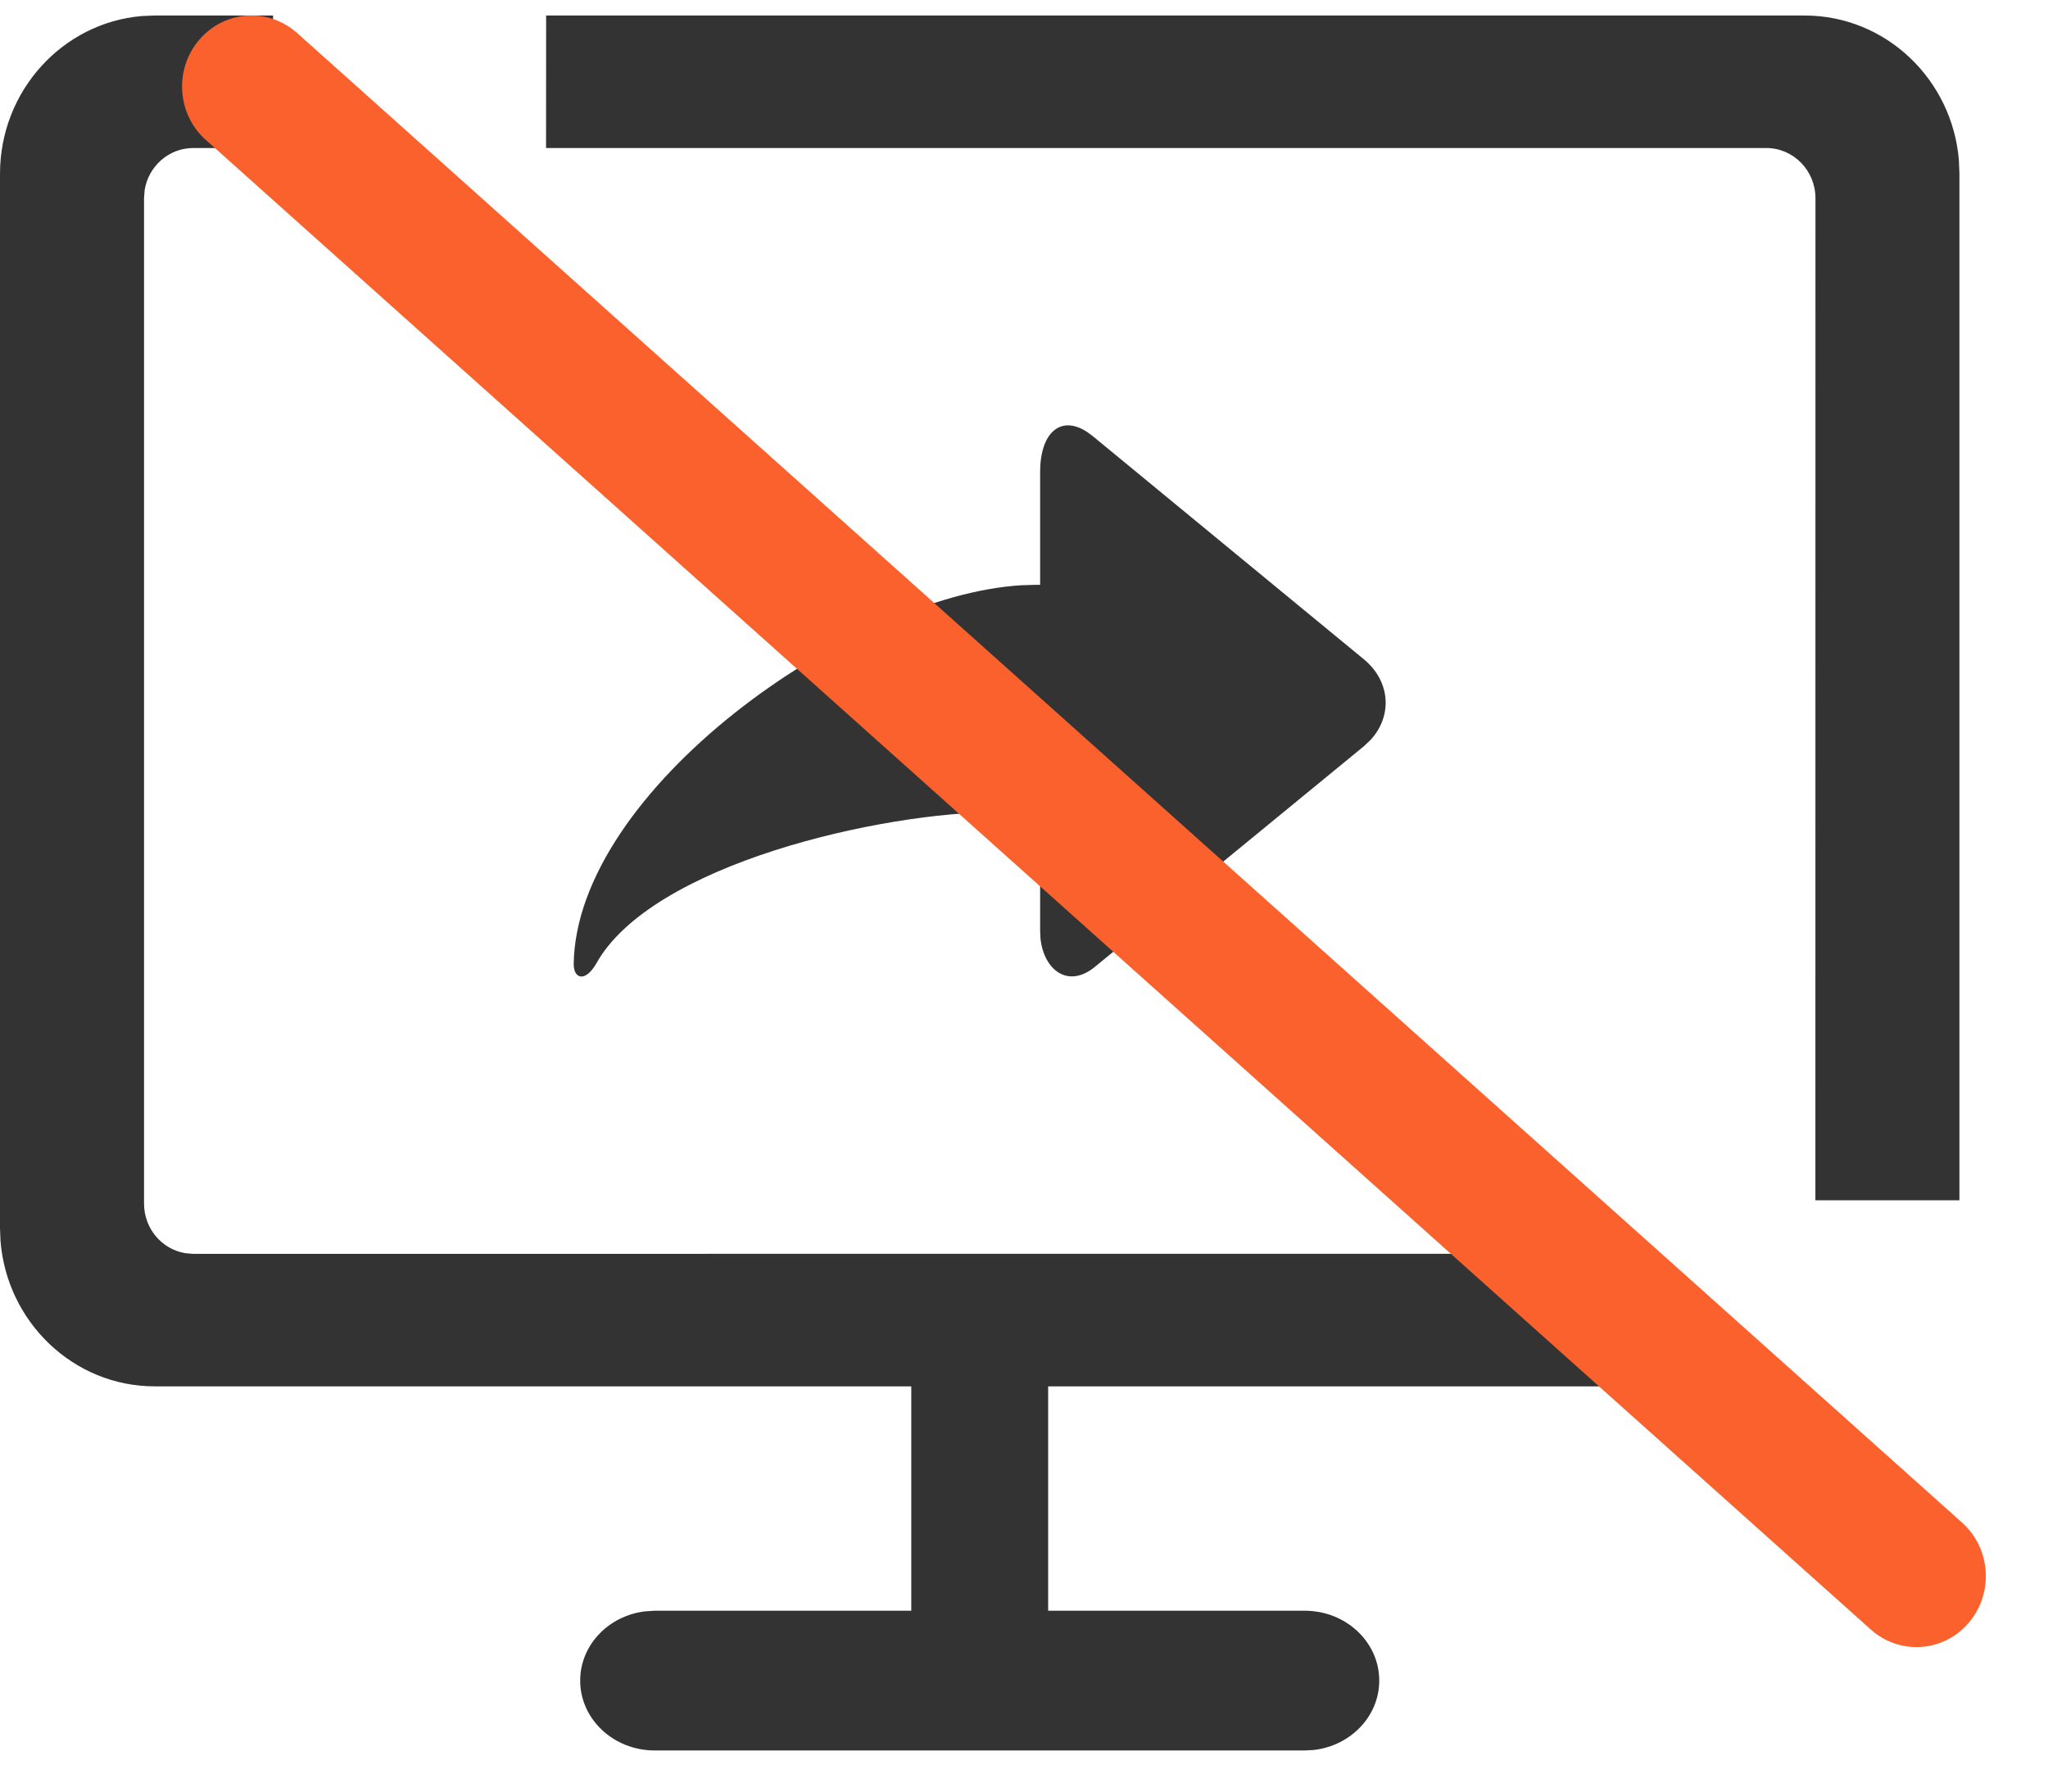 <?xml version="1.0" encoding="UTF-8"?>
<svg width="24px" height="21px" viewBox="0 0 24 21" version="1.1" xmlns="http://www.w3.org/2000/svg" xmlns:xlink="http://www.w3.org/1999/xlink">
    <!-- Generator: Sketch 59.1 (86144) - https://sketch.com -->
    <title>关闭分享备份</title>
    <desc>Created with Sketch.</desc>
    <g id="页面-1" stroke="none" stroke-width="1" fill="none" fill-rule="evenodd">
        <g id="画板" transform="translate(-715, -1681)">
            <g id="关闭分享备份" transform="translate(715, 1679)">
                <g id="编组-10">
                    <g id="关闭摄像头-灰色备份-5" transform="translate(0.533, 0)">
                        <rect id="矩形" x="0" y="0" width="23.467" height="24"></rect>
                    </g>
                    <path d="M1.812,2.182 L21.149,2.182 C22.1,2.182 22.881,2.933 22.956,3.883 L22.962,4.035 L22.962,16.069 L21.274,16.069 L21.275,4.324 C21.275,3.998 21.016,3.735 20.699,3.735 L6.399,3.735 L6.4,2.182 L21.149,2.182 Z M12.735,7.06 L12.807,7.113 L15.983,9.728 C16.295,9.985 16.321,10.392 16.061,10.673 L15.983,10.747 L12.832,13.332 C12.514,13.593 12.232,13.367 12.193,13 L12.189,12.913 L12.189,11.518 L11.71,11.518 C10.332,11.518 7.627,12.128 6.983,13.302 C6.855,13.517 6.723,13.47 6.723,13.302 C6.75,11.265 9.959,8.982 11.968,8.86 L12.132,8.855 L12.189,8.855 L12.189,7.533 C12.189,7.072 12.428,6.863 12.735,7.06 Z M3.199,3.735 L2.264,3.735 C1.979,3.735 1.74,3.948 1.695,4.228 L1.688,4.324 L1.688,16.108 C1.688,16.401 1.897,16.643 2.17,16.689 L2.264,16.697 L19.199,16.696 L19.199,18.25 L12.283,18.25 L12.283,20.88 L15.289,20.88 C15.773,20.88 16.163,21.247 16.163,21.699 C16.163,22.116 15.83,22.461 15.399,22.512 L15.289,22.518 L7.673,22.518 C7.19,22.518 6.799,22.151 6.799,21.699 C6.799,21.282 7.132,20.937 7.563,20.887 L7.673,20.88 L10.679,20.88 L10.679,18.25 L1.812,18.25 C0.864,18.25 0.082,17.499 0.006,16.547 L-8.84625706e-13,16.396 L-8.84625706e-13,4.037 C-8.84625706e-13,3.066 0.733,2.266 1.663,2.188 L1.812,2.182 L3.2,2.182 L3.199,3.735 Z" id="形状结合" fill="#333333" fill-rule="nonzero"></path>
                    <path d="M2.411,3.64 L2.411,3.64 C2.073,3.337 2.039,2.812 2.335,2.466 C2.631,2.12 3.145,2.085 3.483,2.388 L22.994,19.848 L22.994,19.848 C23.332,20.151 23.366,20.676 23.07,21.022 C22.775,21.368 22.261,21.403 21.923,21.1 L2.412,3.64 L2.411,3.64 Z" id="路径" fill="#FA612C" fill-rule="nonzero"></path>
                </g>
            </g>
        </g>
    </g>
</svg>
